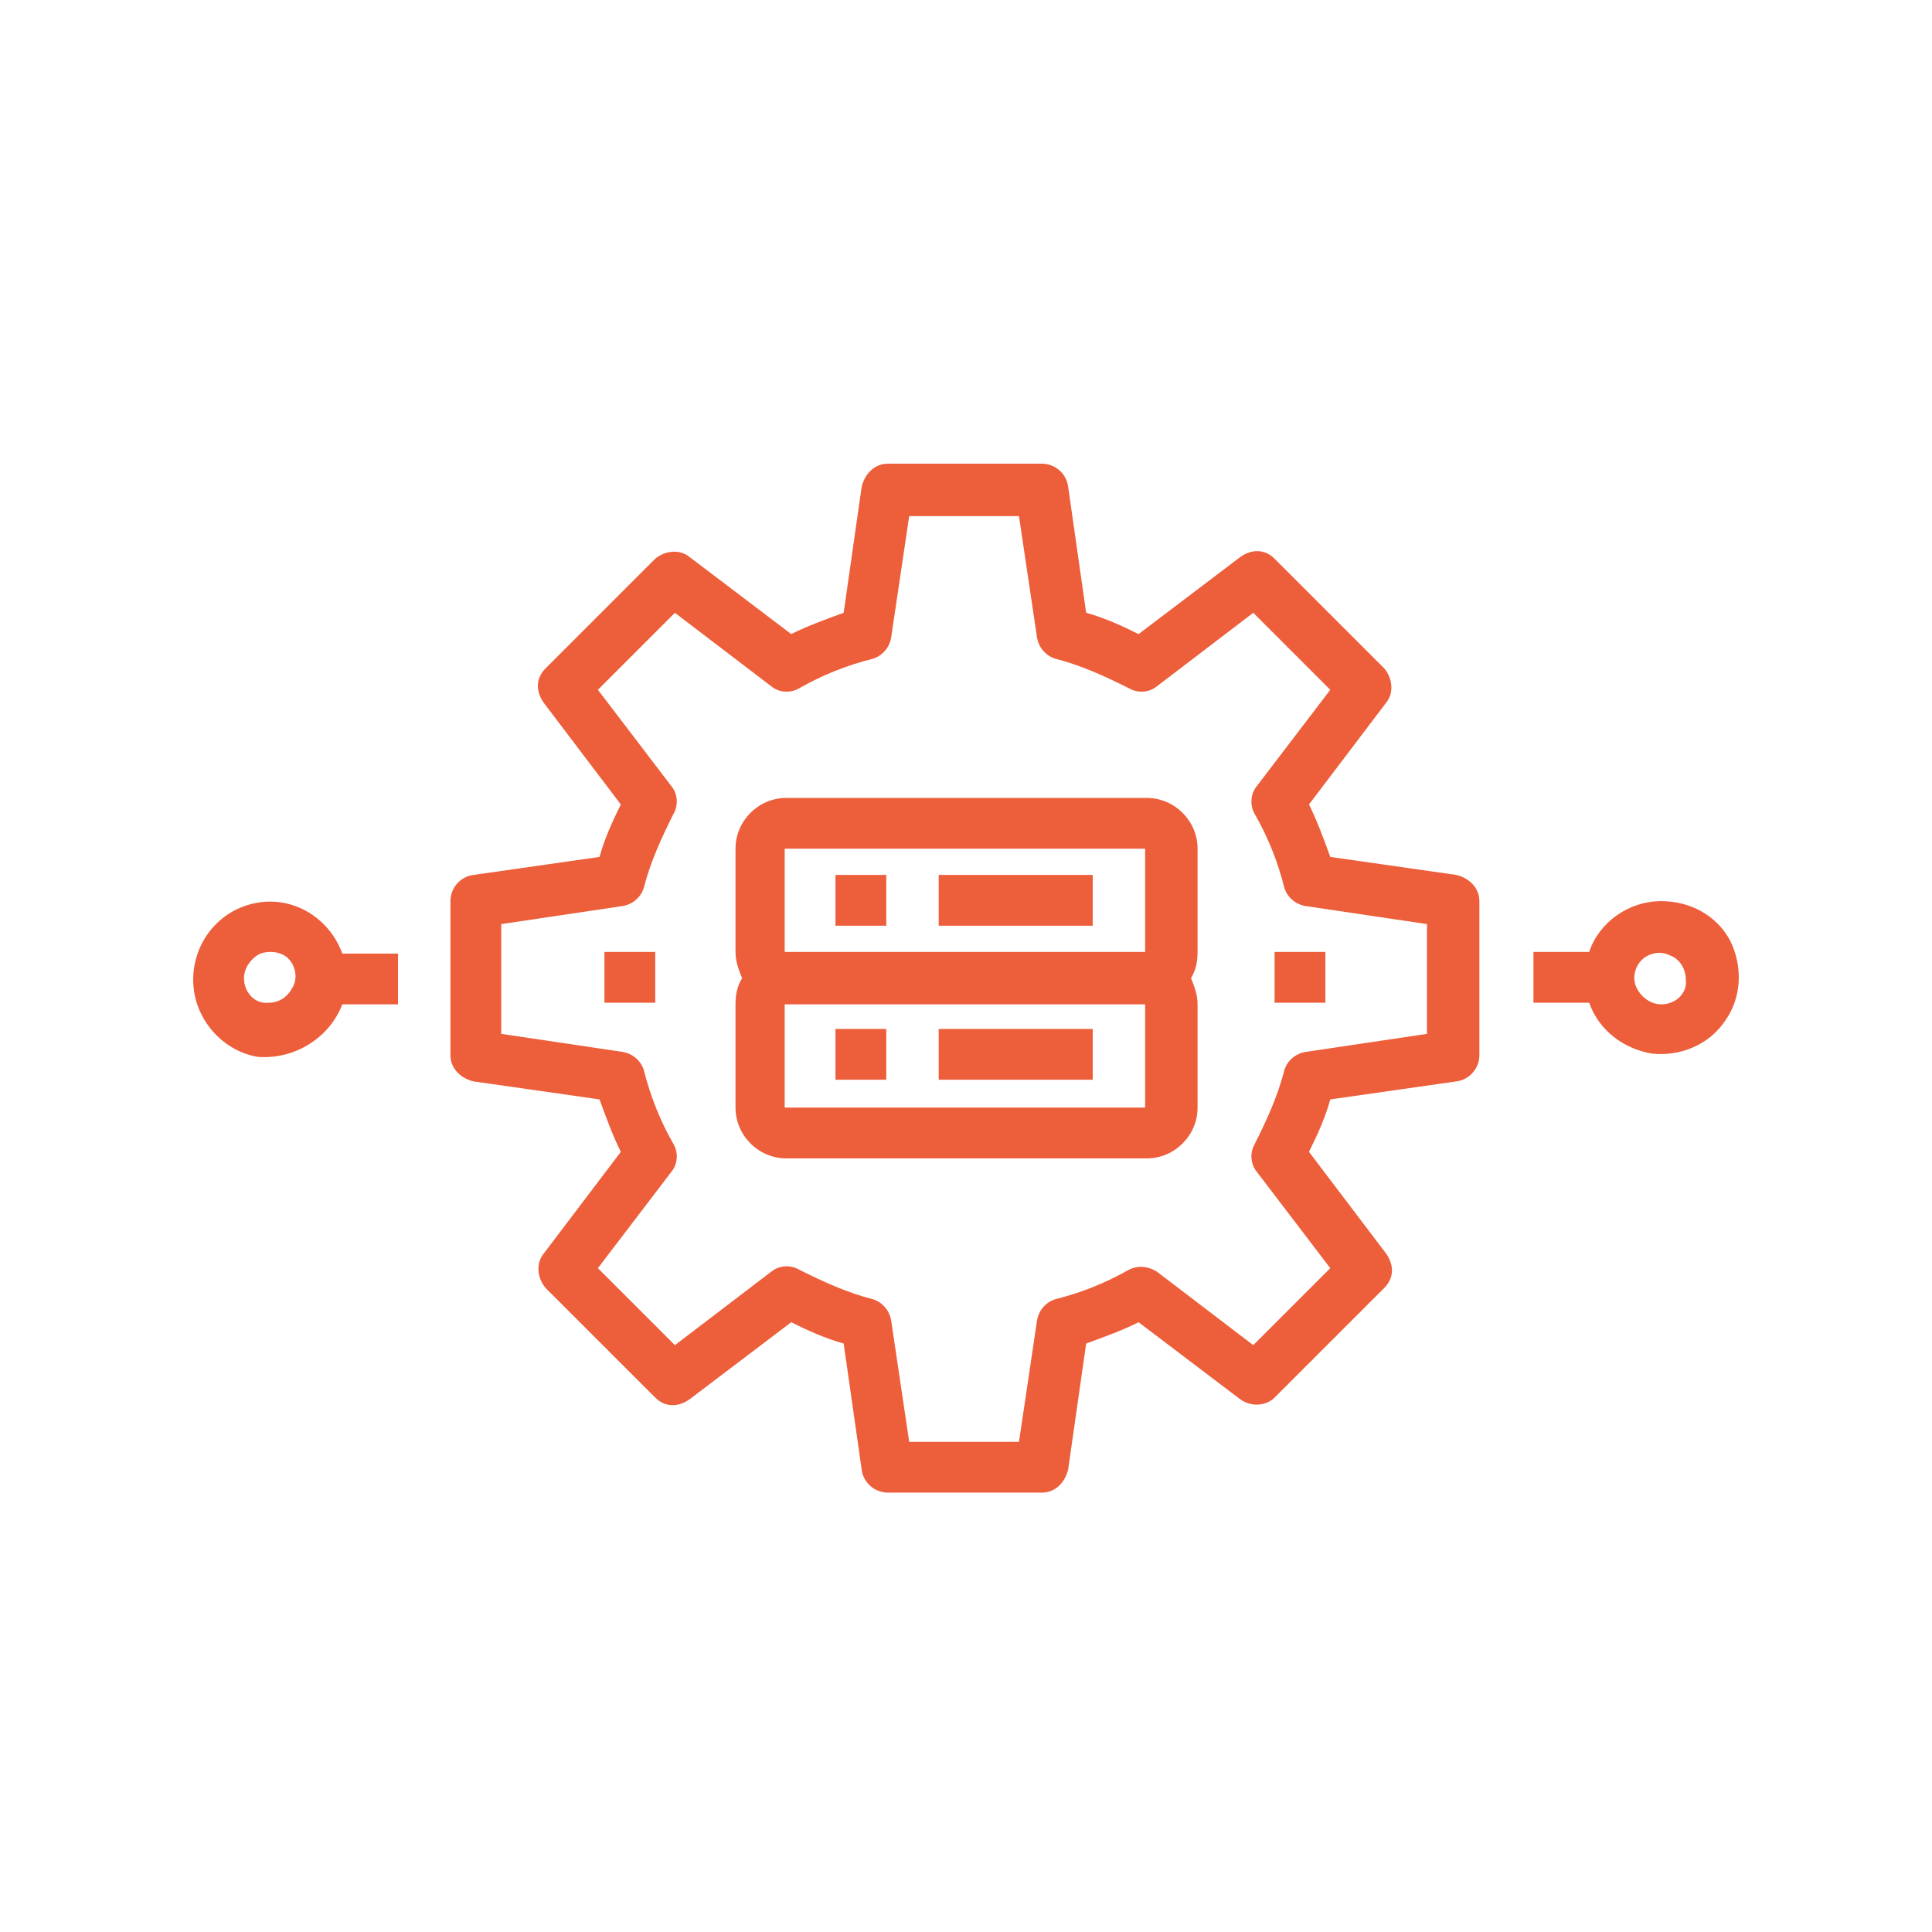 <?xml version="1.0" encoding="UTF-8"?> <svg xmlns="http://www.w3.org/2000/svg" height="100" viewBox="0 0 100 100" width="100"><g fill="#ed5e3b" fill-rule="evenodd" transform="translate(10 23)"><path d="m35.424 42.467c-1.187.678-2.459 1.187-3.816 1.526-.509.17-.848.594-.933 1.103l-.933 6.275h-5.682l-.933-6.275c-.084-.509-.424-.933-.932-1.103-1.357-.339-2.629-.932-3.817-1.526-.424-.255-1.017-.255-1.442.085l-5.003 3.815-3.986-3.985 3.816-5.004c.34-.424.34-1.017.085-1.441-.678-1.188-1.187-2.459-1.527-3.817-.169-.508-.593-.847-1.102-.932l-6.275-.933v-5.682l6.275-.933c.509-.085.933-.424 1.102-.933.34-1.357.934-2.629 1.527-3.816.255-.425.255-1.018-.085-1.442l-3.816-5.003 3.986-3.986 5.003 3.816c.425.339 1.018.339 1.442.085 1.188-.679 2.46-1.187 3.817-1.527.508-.169.848-.594.932-1.102l.933-6.276h5.682l.933 6.276c.085.508.424.933.933 1.102 1.357.34 2.629.933 3.816 1.527.424.254 1.018.254 1.442-.085l5.003-3.816 3.986 3.986-3.816 5.003c-.339.424-.339 1.017-.085 1.442.678 1.187 1.187 2.459 1.527 3.816.169.509.593.848 1.102.933l6.276.933v5.682l-6.276.933c-.509.085-.933.424-1.102.932-.34 1.358-.933 2.629-1.527 3.817-.254.424-.254 1.017.085 1.441l3.816 5.004-3.986 3.985-5.003-3.815c-.424-.255-.933-.34-1.442-.085m7.548 6.614 5.682-5.681c.509-.509.509-1.188.084-1.782l-3.985-5.257c.424-.848.848-1.782 1.102-2.714l6.53-.933c.679-.085 1.187-.679 1.187-1.356v-7.973c0-.678-.508-1.187-1.187-1.356l-6.53-.933c-.339-.933-.678-1.866-1.102-2.714l3.985-5.258c.425-.509.34-1.272-.084-1.781l-5.682-5.682c-.509-.509-1.188-.509-1.781-.085l-5.258 3.986c-.848-.424-1.781-.848-2.714-1.102l-.933-6.531c-.085-.678-.678-1.187-1.357-1.187h-7.971c-.679 0-1.188.509-1.357 1.187l-.933 6.531c-.933.339-1.866.678-2.714 1.102l-5.258-3.986c-.509-.424-1.272-.339-1.781.085l-5.682 5.682c-.509.509-.509 1.187-.084 1.781l3.985 5.258c-.424.848-.848 1.781-1.102 2.714l-6.53.933c-.679.084-1.187.678-1.187 1.356v7.973c0 .677.508 1.186 1.187 1.356l6.53.933c.339.932.678 1.866 1.102 2.714l-3.985 5.257c-.425.509-.34 1.273.084 1.782l5.682 5.681c.509.509 1.188.509 1.781.085l5.258-3.985c.848.424 1.781.848 2.714 1.102l.933 6.53c.085.678.678 1.187 1.357 1.187h7.971c.679 0 1.187-.509 1.357-1.187l.933-6.53c.933-.339 1.866-.678 2.714-1.102l5.258 3.985c.593.424 1.357.34 1.781-.085" transform="translate(13 .258)"></path><path d="m30.615 34.328h18.657v-5.343h-18.657zm0-8.056h18.657v-5.343h-18.657zm21.371 8.056v-5.343c0-.508-.17-.932-.339-1.356.254-.424.339-.848.339-1.357v-5.343c0-1.441-1.188-2.629-2.629-2.629h-18.657c-1.442 0-2.63 1.188-2.63 2.629v5.343c0 .509.17.933.34 1.357-.255.424-.34.848-.34 1.356v5.343c0 1.443 1.188 2.63 2.63 2.63h18.657c1.441 0 2.629-1.187 2.629-2.63z"></path><path d="m33.244 32.887h2.629v-2.629h-2.629z"></path><path d="m33.244 24.915h2.629v-2.629h-2.629z"></path><path d="m38.587 32.887h7.972v-2.629h-7.972z"></path><path d="m38.587 24.915h7.972v-2.629h-7.972z"></path><path d="m2.629 27.629c0-.509.339-1.018.848-1.272.509-.17 1.103-.085 1.442.254.339.34.508.933.254 1.442s-.678.848-1.272.848c-.678.084-1.272-.509-1.272-1.272m5.088 1.356h2.884v-2.628h-2.884c-.678-1.866-2.544-2.968-4.41-2.629-1.95.339-3.307 2.035-3.307 3.986 0 1.95 1.442 3.646 3.307 3.985 1.866.17 3.732-.932 4.41-2.714"></path><path d="m75.986 28.985c-.509 0-1.018-.339-1.272-.848-.254-.508-.085-1.102.254-1.442.339-.338.933-.508 1.442-.254.509.17.848.679.848 1.273.085.678-.509 1.271-1.272 1.271m0-5.342c-1.696 0-3.223 1.102-3.731 2.629h-2.884v2.629h2.884c.508 1.441 1.78 2.374 3.222 2.629 1.442.169 2.968-.425 3.816-1.696.848-1.188.933-2.799.255-4.156-.679-1.272-2.036-2.035-3.562-2.035"></path><path d="m21.286 28.901h2.629v-2.629h-2.629z"></path><path d="m55.972 28.901h2.629v-2.629h-2.629z"></path></g></svg> 